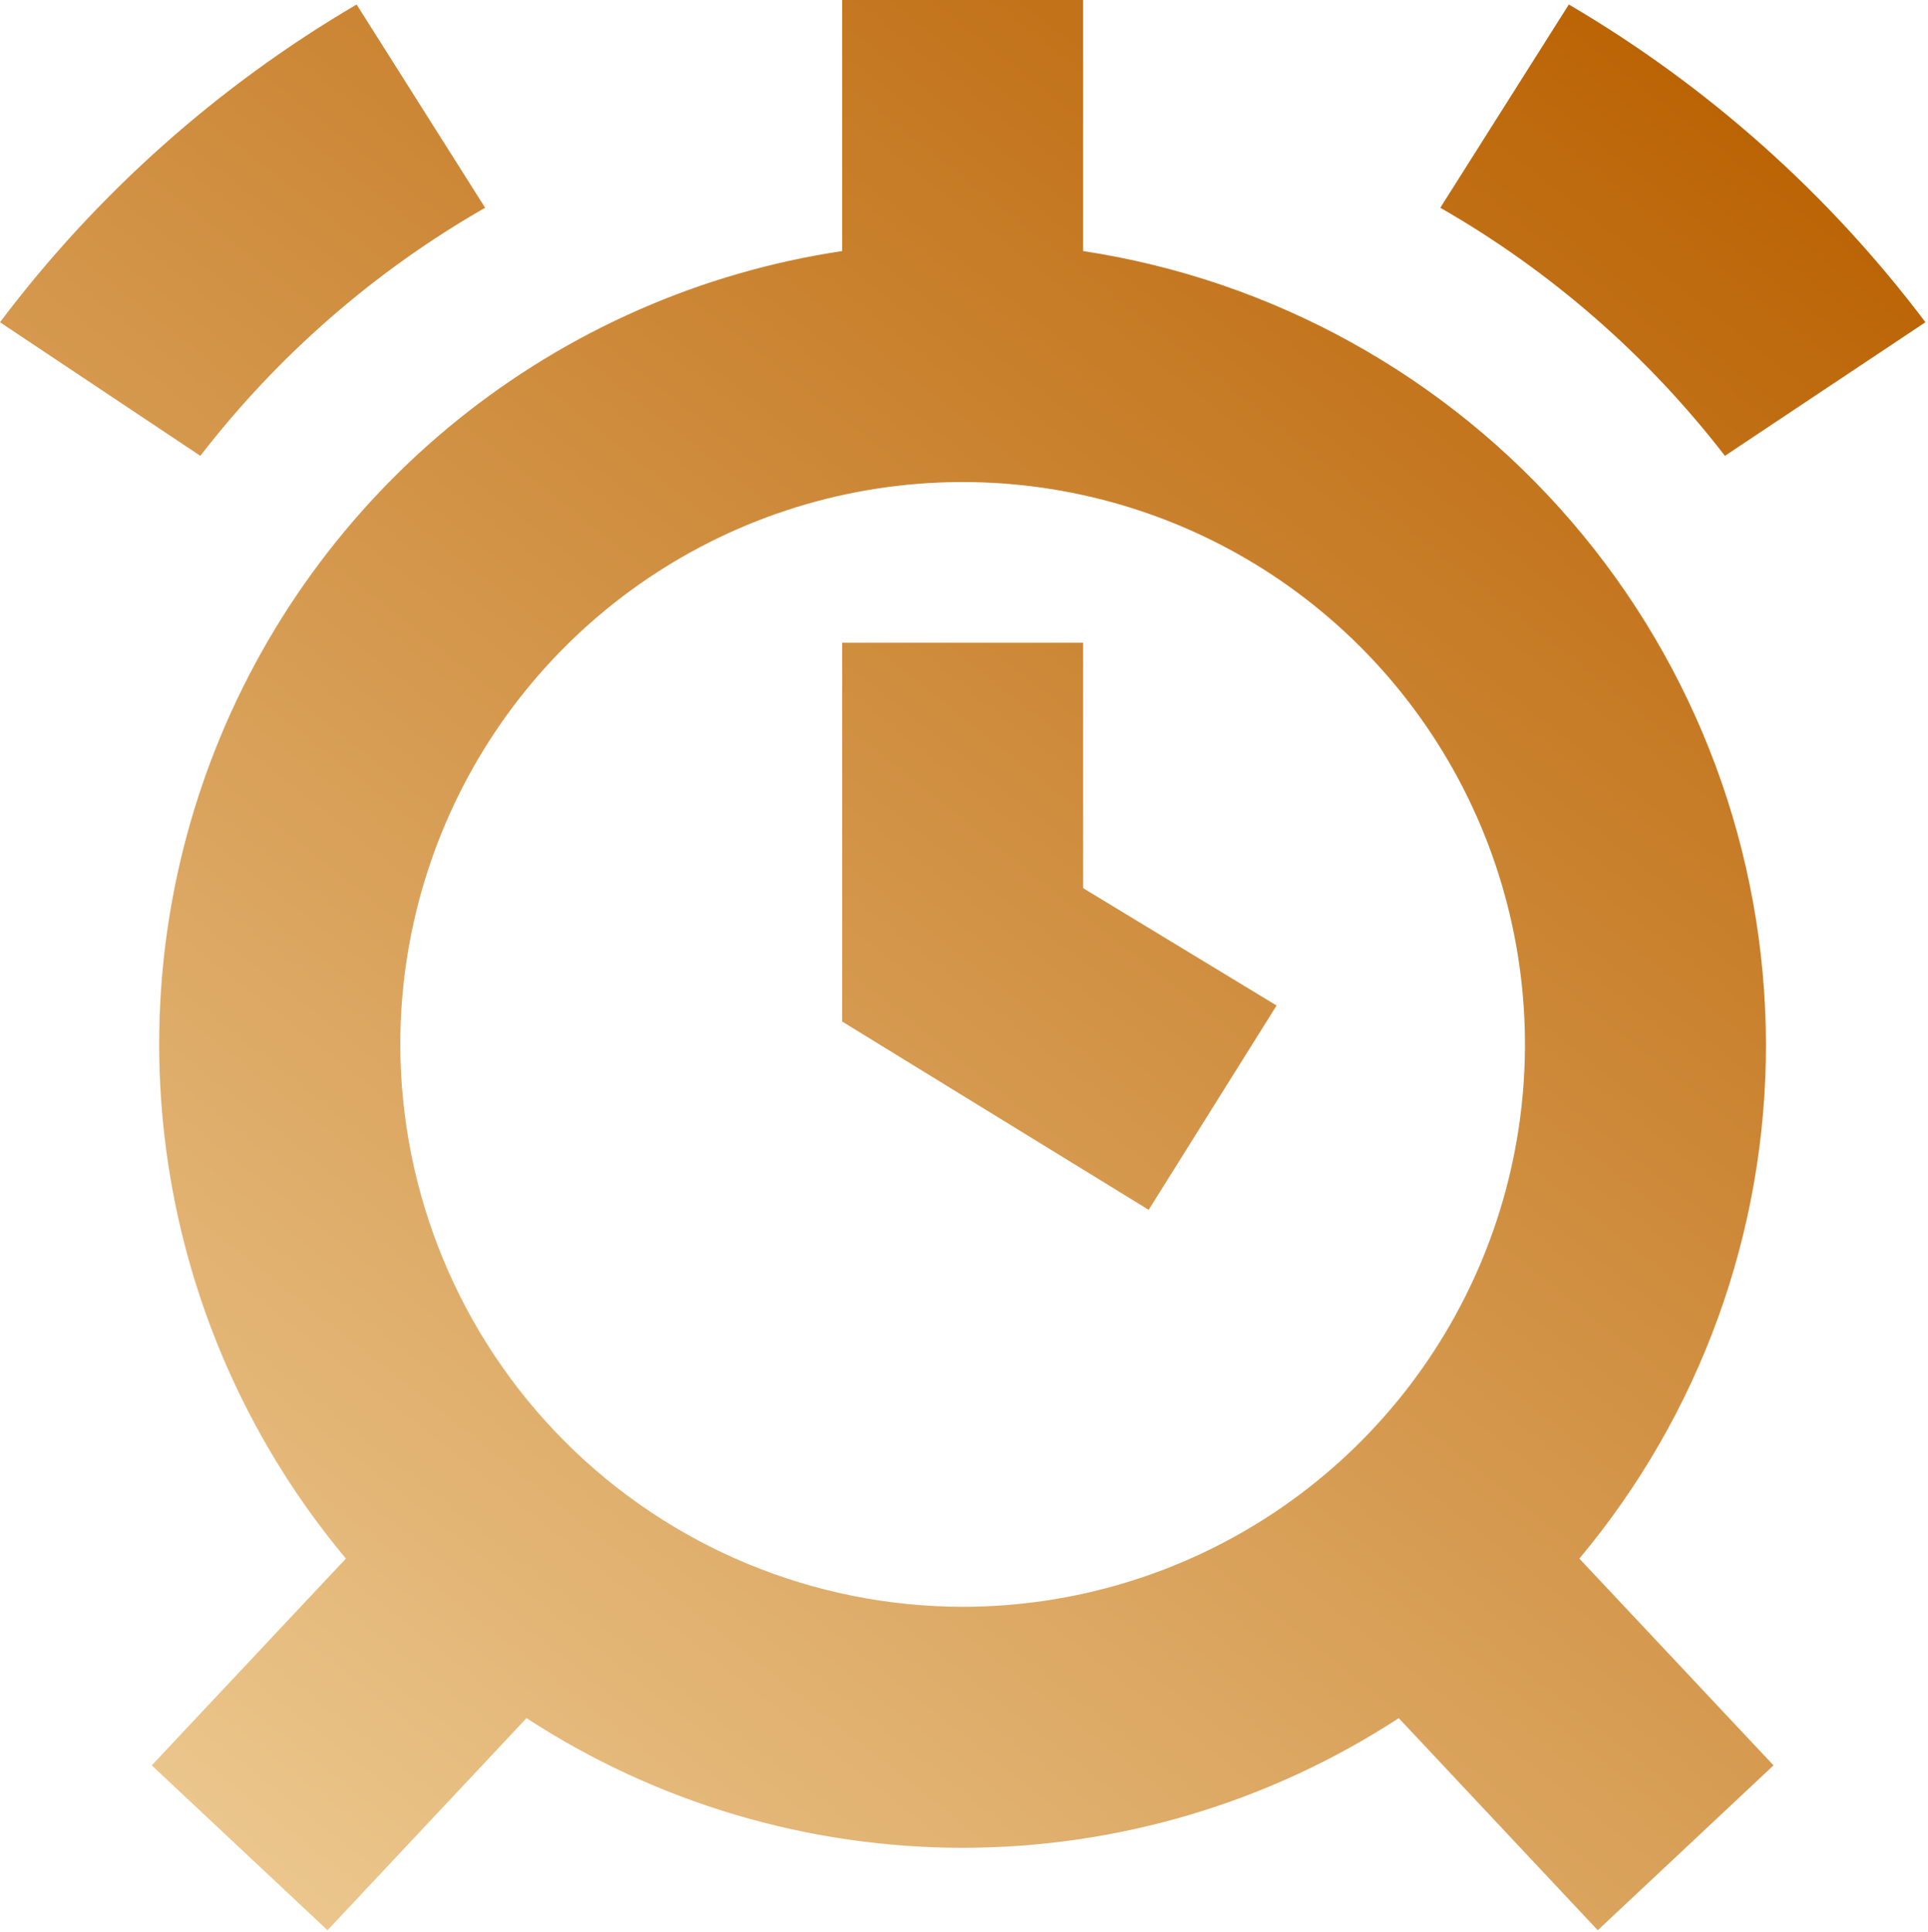 <svg width="512" height="513" viewBox="0 0 512 513" fill="none" xmlns="http://www.w3.org/2000/svg">
<path d="M468.971 277.333C468.884 226.35 450.552 177.081 417.292 138.441C384.032 99.8 338.04 74.34 287.637 66.667V0H223.637V66.667C186.242 72.275 151.015 87.74 121.575 111.471C92.136 135.202 69.546 166.345 56.129 201.698C42.711 237.051 38.949 275.339 45.229 312.627C51.509 349.915 67.604 384.859 91.861 413.867L40.299 468.779L86.976 512.555L139.819 456.235C174.268 478.703 214.509 490.666 255.637 490.666C296.766 490.666 337.007 478.703 371.456 456.235L424.299 512.555L470.976 468.779L419.413 413.867C451.464 375.594 469.01 327.254 468.971 277.333ZM106.304 277.333C106.304 247.798 115.062 218.926 131.471 194.368C147.88 169.81 171.203 150.67 198.49 139.367C225.777 128.065 255.803 125.107 284.771 130.869C313.739 136.631 340.347 150.854 361.232 171.739C382.117 192.623 396.339 219.232 402.101 248.2C407.863 277.168 404.906 307.194 393.603 334.481C382.301 361.768 363.16 385.091 338.602 401.5C314.045 417.908 285.173 426.667 255.637 426.667C216.046 426.622 178.088 410.874 150.093 382.878C122.097 354.882 106.349 316.925 106.304 277.333ZM287.637 235.84L339.008 267.008L305.045 321.259L223.637 271.253V170.667H287.637V235.84ZM53.205 121.045L0 85.568C25.692 51.473 57.876 22.798 94.699 1.195L128.832 55.168C99.534 71.938 73.835 94.325 53.205 121.045ZM382.485 55.168L416.619 1.195C453.441 22.798 485.625 51.473 511.317 85.568L458.069 121.045C437.453 94.329 411.767 71.942 382.485 55.168Z" fill="url(#paint0_linear_839_188)"/>
<defs>
<linearGradient id="paint0_linear_839_188" x1="511.24" y1="54.879" x2="109.313" y2="563.239" gradientUnits="userSpaceOnUse">
<stop stop-color="#BA6203"/>
<stop stop-color="#BA6203"/>
<stop stop-color="#BA6203"/>
<stop offset="0" stop-color="#BA6203"/>
<stop offset="1" stop-color="#EDCA92"/>
</linearGradient>
</defs>
</svg>
